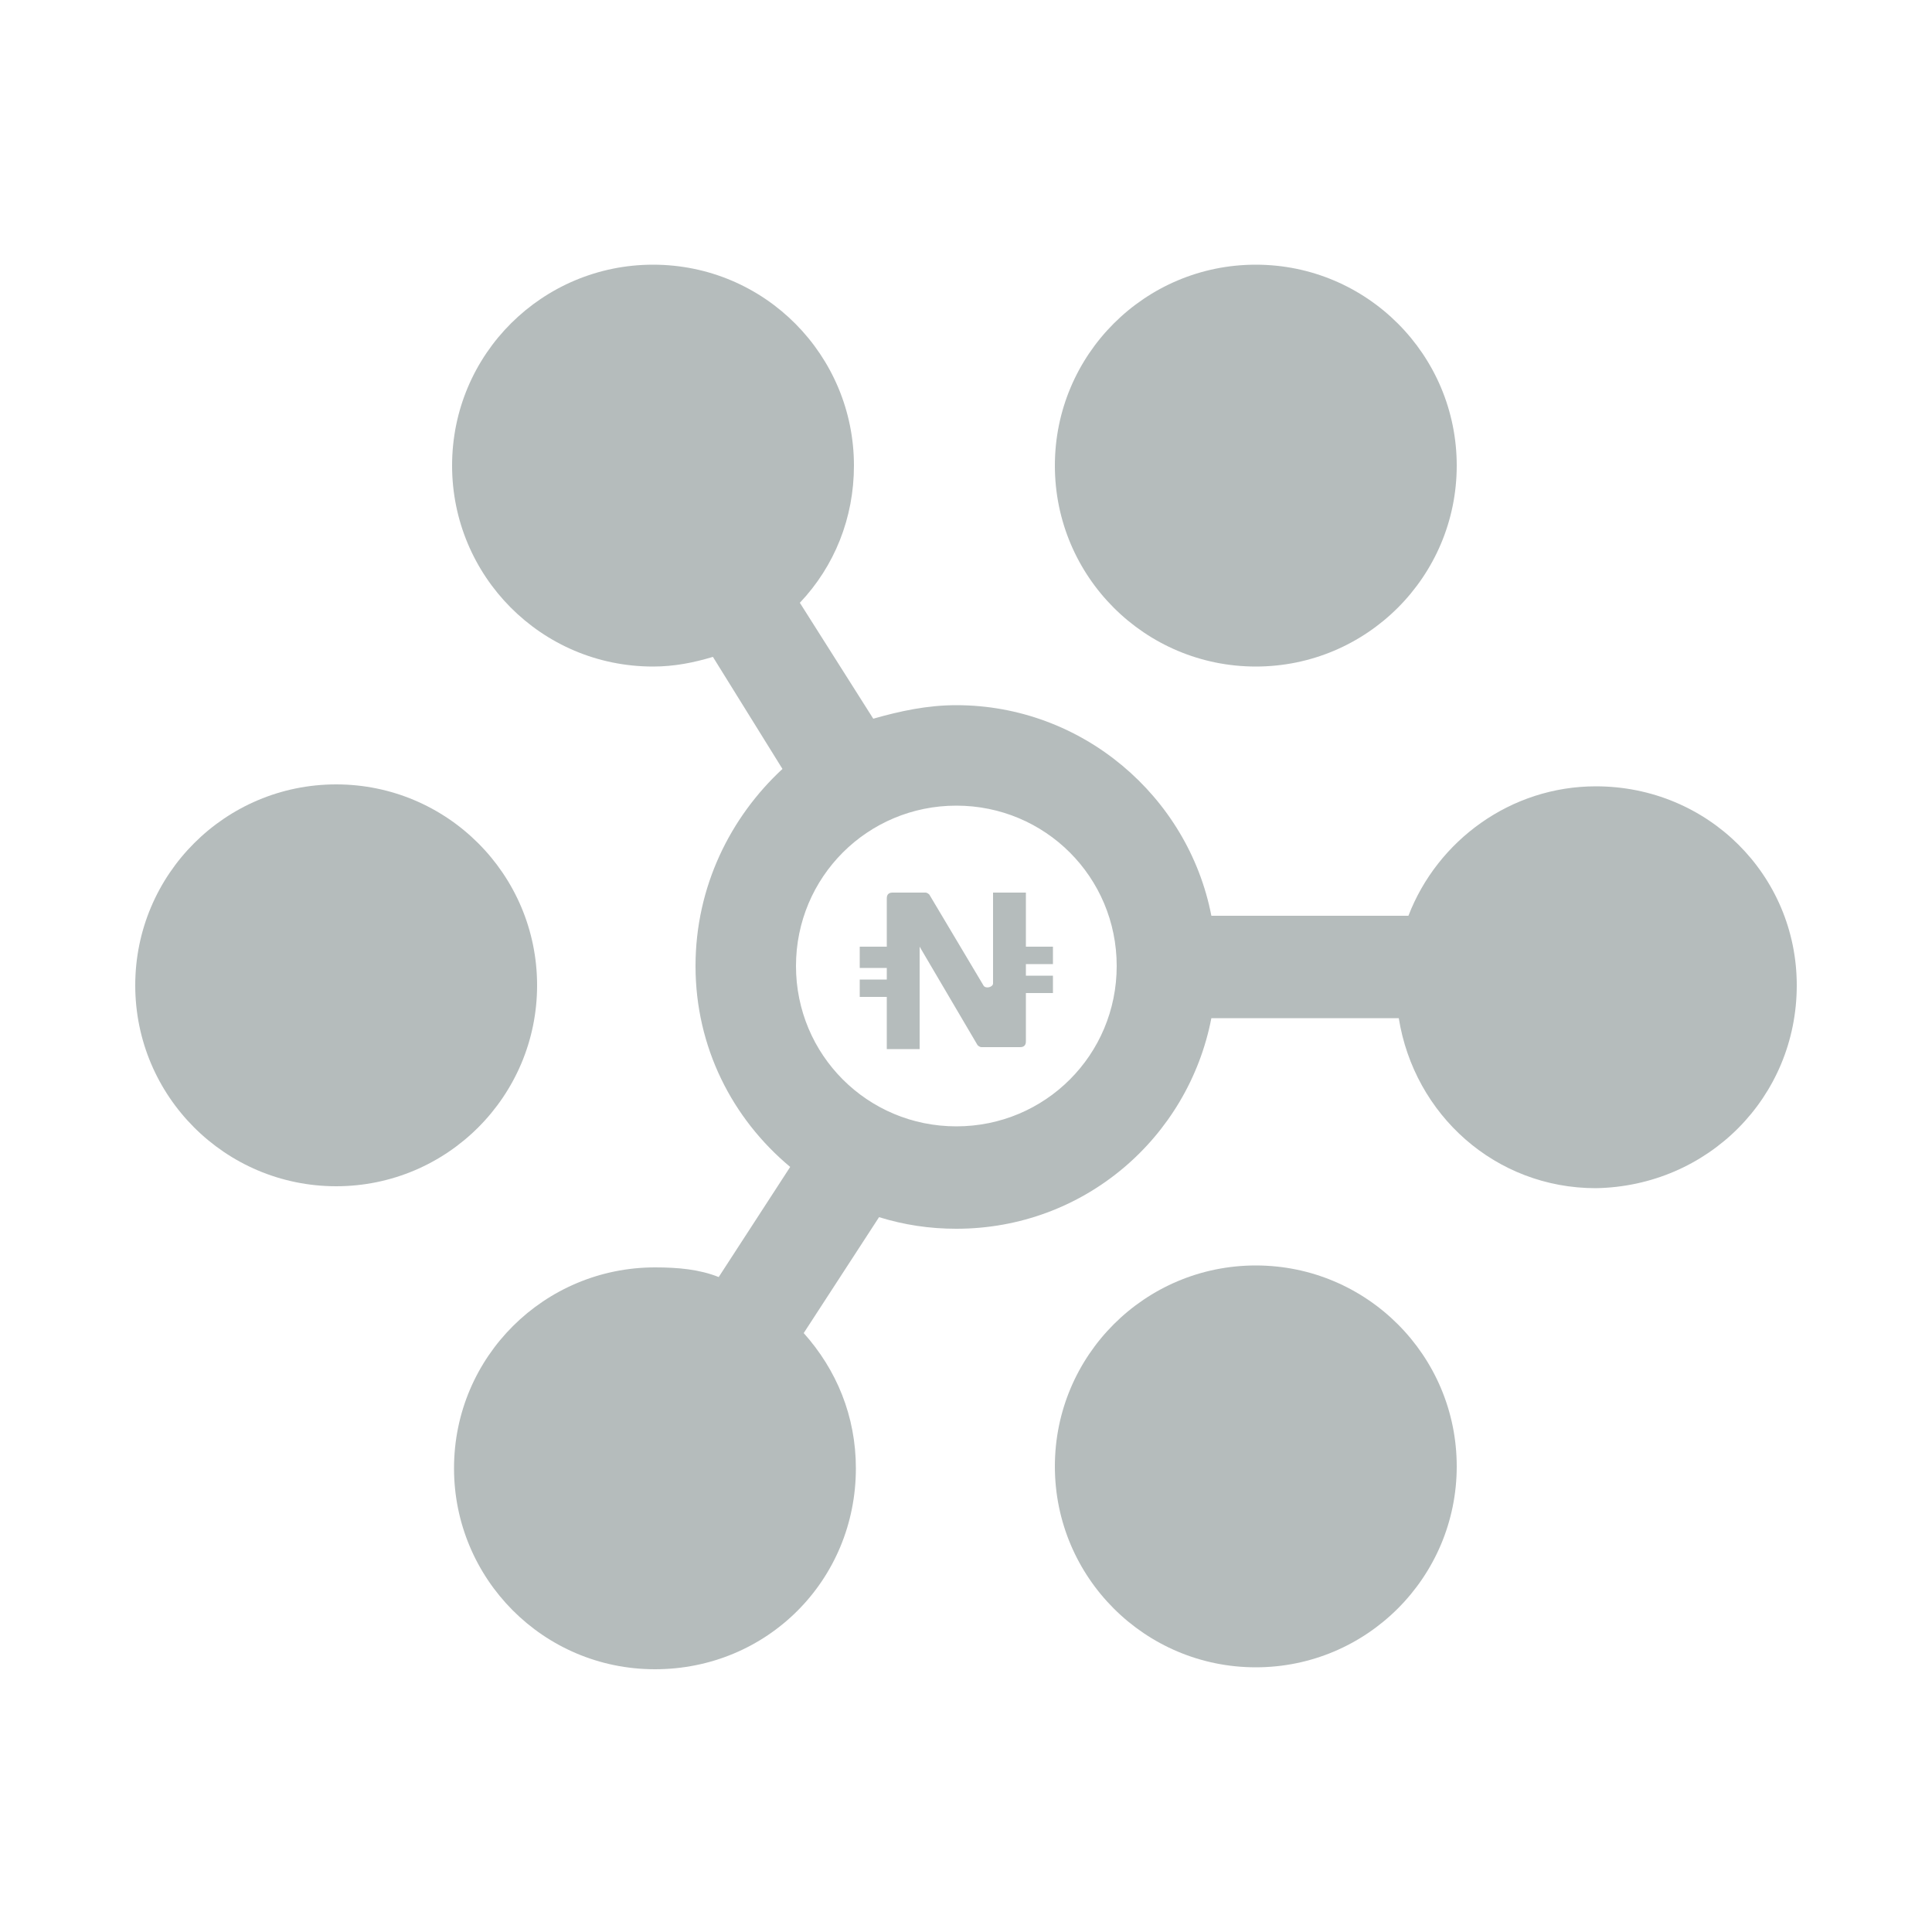 <?xml version="1.0" encoding="utf-8"?>
<!-- Generator: Adobe Illustrator 24.0.1, SVG Export Plug-In . SVG Version: 6.00 Build 0)  -->
<svg version="1.1" id="Layer_1" xmlns="http://www.w3.org/2000/svg" xmlns:xlink="http://www.w3.org/1999/xlink" x="0px" y="0px"
	 width="100px" height="100px" viewBox="0 0 100 100" style="enable-background:new 0 0 100 100;" xml:space="preserve">
<style type="text/css">
	.st0{fill:#B5BCBC;}
	.st1{fill:none;}
</style>
<g id="ic_empty_peers">
	<g>
		<g>
			<circle class="st0" cx="17.4" cy="51" r="10.4"/>
		</g>
	</g>
	<g>
		<g>
			<circle class="st0" cx="65" cy="24.1" r="10.4"/>
		</g>
	</g>
	<g>
		<g>
			<circle class="st0" cx="65" cy="75.9" r="10.4"/>
		</g>
	</g>
	<g>
		<g>
			<path class="st0" d="M82.6,40.7c-4.4,0-8.2,2.8-9.7,6.7H62.7c-1.2-6.2-6.7-10.9-13.2-10.9c-1.5,0-2.9,0.3-4.3,0.7l-3.8-6
				c1.8-1.9,2.8-4.4,2.8-7.1c0-5.7-4.6-10.4-10.4-10.4c-5.7,0-10.4,4.6-10.4,10.4c0,5.7,4.6,10.4,10.4,10.4c1.1,0,2.1-0.2,3.1-0.5
				l3.6,5.8C37.8,42.3,36,45.9,36,50c0,4.2,1.9,7.9,4.9,10.4l-3.7,5.7c-1-0.4-2.1-0.5-3.3-0.5c-5.7,0-10.4,4.6-10.4,10.4
				c0,5.7,4.6,10.4,10.4,10.4S44.3,81.8,44.3,76c0-2.7-1-5.1-2.7-7l3.9-6c1.3,0.4,2.6,0.6,4,0.6c6.6,0,12-4.7,13.2-10.9h9.7
				c0.8,5,5,8.8,10.2,8.8C88.4,61.4,93,56.8,93,51C93,45.3,88.4,40.7,82.6,40.7z M49.5,58.3c-4.6,0-8.3-3.7-8.3-8.3s3.7-8.3,8.3-8.3
				s8.3,3.7,8.3,8.3S54.1,58.3,49.5,58.3z"/>
		</g>
	</g>
	<path class="st0" d="M53.1,49.9v0.6h1.4v0.9h-1.4v2.5c0,0.2-0.1,0.3-0.3,0.3h-2c-0.1,0-0.2-0.1-0.2-0.1l-3-5.1v5.3h-1.7v-2.7h-1.4
		v-0.9h1.4v-0.6h-1.4V49h1.4v-2.5c0-0.2,0.1-0.3,0.3-0.3h1.7c0.1,0,0.2,0.1,0.2,0.1l2.8,4.7c0.1,0.2,0.5,0.1,0.5-0.1v-4.7h1.7V49
		h1.4v0.9H53.1z"/>
	<path id="Rectangle" class="st1" d="M0,0h100v100H0V0z"/>
</g>
</svg>
